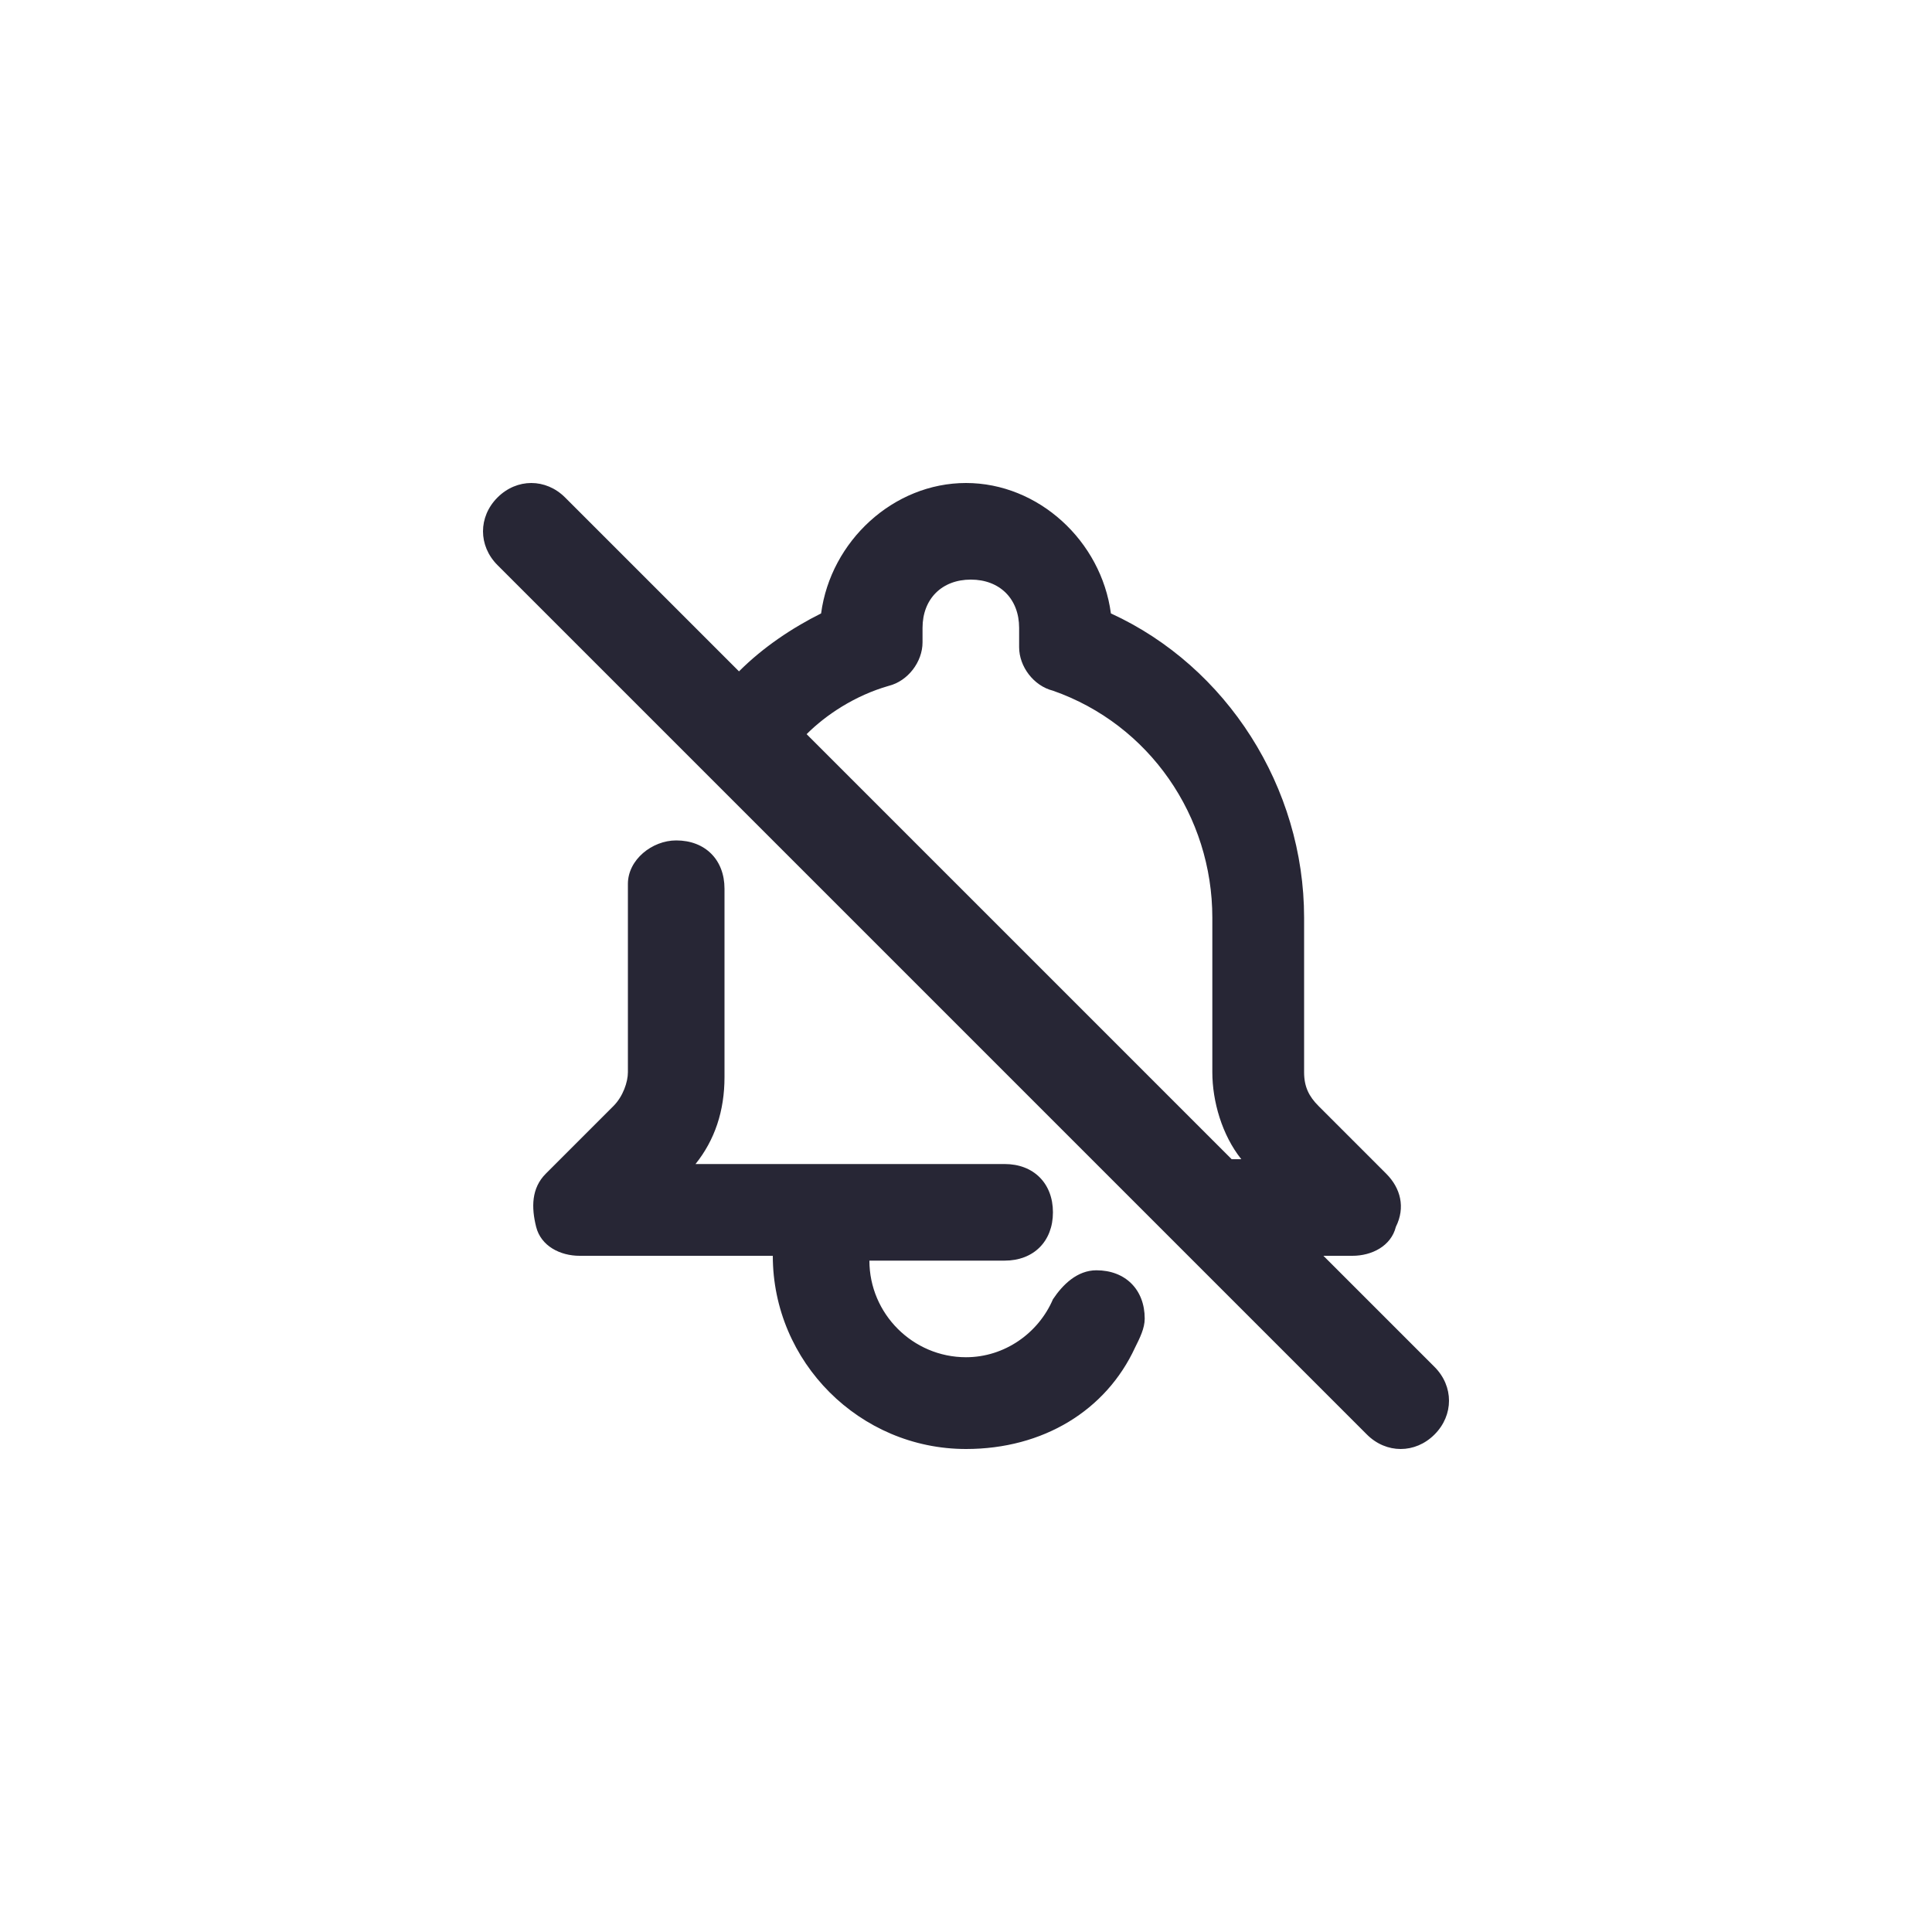 <?xml version="1.0" encoding="utf-8"?>
<!-- Generator: Adobe Illustrator 24.3.0, SVG Export Plug-In . SVG Version: 6.00 Build 0)  -->
<svg version="1.1" id="Layer_1" xmlns:xodm="http://www.corel.com/coreldraw/odm/2003"
	 xmlns="http://www.w3.org/2000/svg" xmlns:xlink="http://www.w3.org/1999/xlink" x="0px" y="0px" viewBox="0 0 40 40"
	 style="enable-background:new 0 0 40 40;" xml:space="preserve">
<style type="text/css">
	.st0{fill:none;}
	.st1{fill:#272635;}
</style>
<rect class="st0" width="40" height="40"/>
<path class="st1" d="M20,30c-2.2,0-4-1.8-4-4h-4c-0.4,0-0.8-0.2-0.9-0.6C11,25,11,24.6,11.3,24.3l1.4-1.4c0.2-0.2,0.3-0.5,0.3-0.7
	V19c0-0.3,0-0.5,0-0.7l0,0c0-0.5,0.5-0.9,1-0.9c0.6,0,1,0.4,1,1v0.1v0.9v2.9c0,0.7-0.2,1.3-0.6,1.8h6.4c0.6,0,1,0.4,1,1s-0.4,1-1,1
	H18c0,1.1,0.9,2,2,2c0.8,0,1.5-0.5,1.8-1.2l0,0c0.2-0.3,0.5-0.6,0.9-0.6c0.6,0,1,0.4,1,1c0,0.2-0.1,0.4-0.2,0.6
	C22.9,29.2,21.6,30,20,30z M10.3,11.7L10.3,11.7c-0.4-0.4-0.4-1,0-1.4s1-0.4,1.4,0l3.6,3.6c0.5-0.5,1.1-0.9,1.7-1.2
	c0.2-1.5,1.5-2.7,3-2.7s2.8,1.2,3,2.7c2.4,1.1,4,3.6,4,6.3v3.2c0,0.3,0.1,0.5,0.3,0.7l1.4,1.4c0.3,0.3,0.4,0.7,0.2,1.1
	C28.8,25.8,28.4,26,28,26h-0.6l2.3,2.3c0.4,0.4,0.4,1,0,1.4s-1,0.4-1.4,0L24.6,26l-2-2l-7.1-7.1L14,15.4l0,0L10.3,11.7z M16.7,15.2
	l8.8,8.8h0.2c-0.4-0.5-0.6-1.2-0.6-1.8V19c0-2.1-1.3-4-3.3-4.7c-0.4-0.1-0.7-0.5-0.7-0.9V13c0-0.6-0.4-1-1-1s-1,0.4-1,1v0.3
	c0,0.4-0.3,0.8-0.7,0.9C17.7,14.4,17.1,14.8,16.7,15.2z"/>
<g id="Layer_x0020_1_0">
</g>
</svg>
